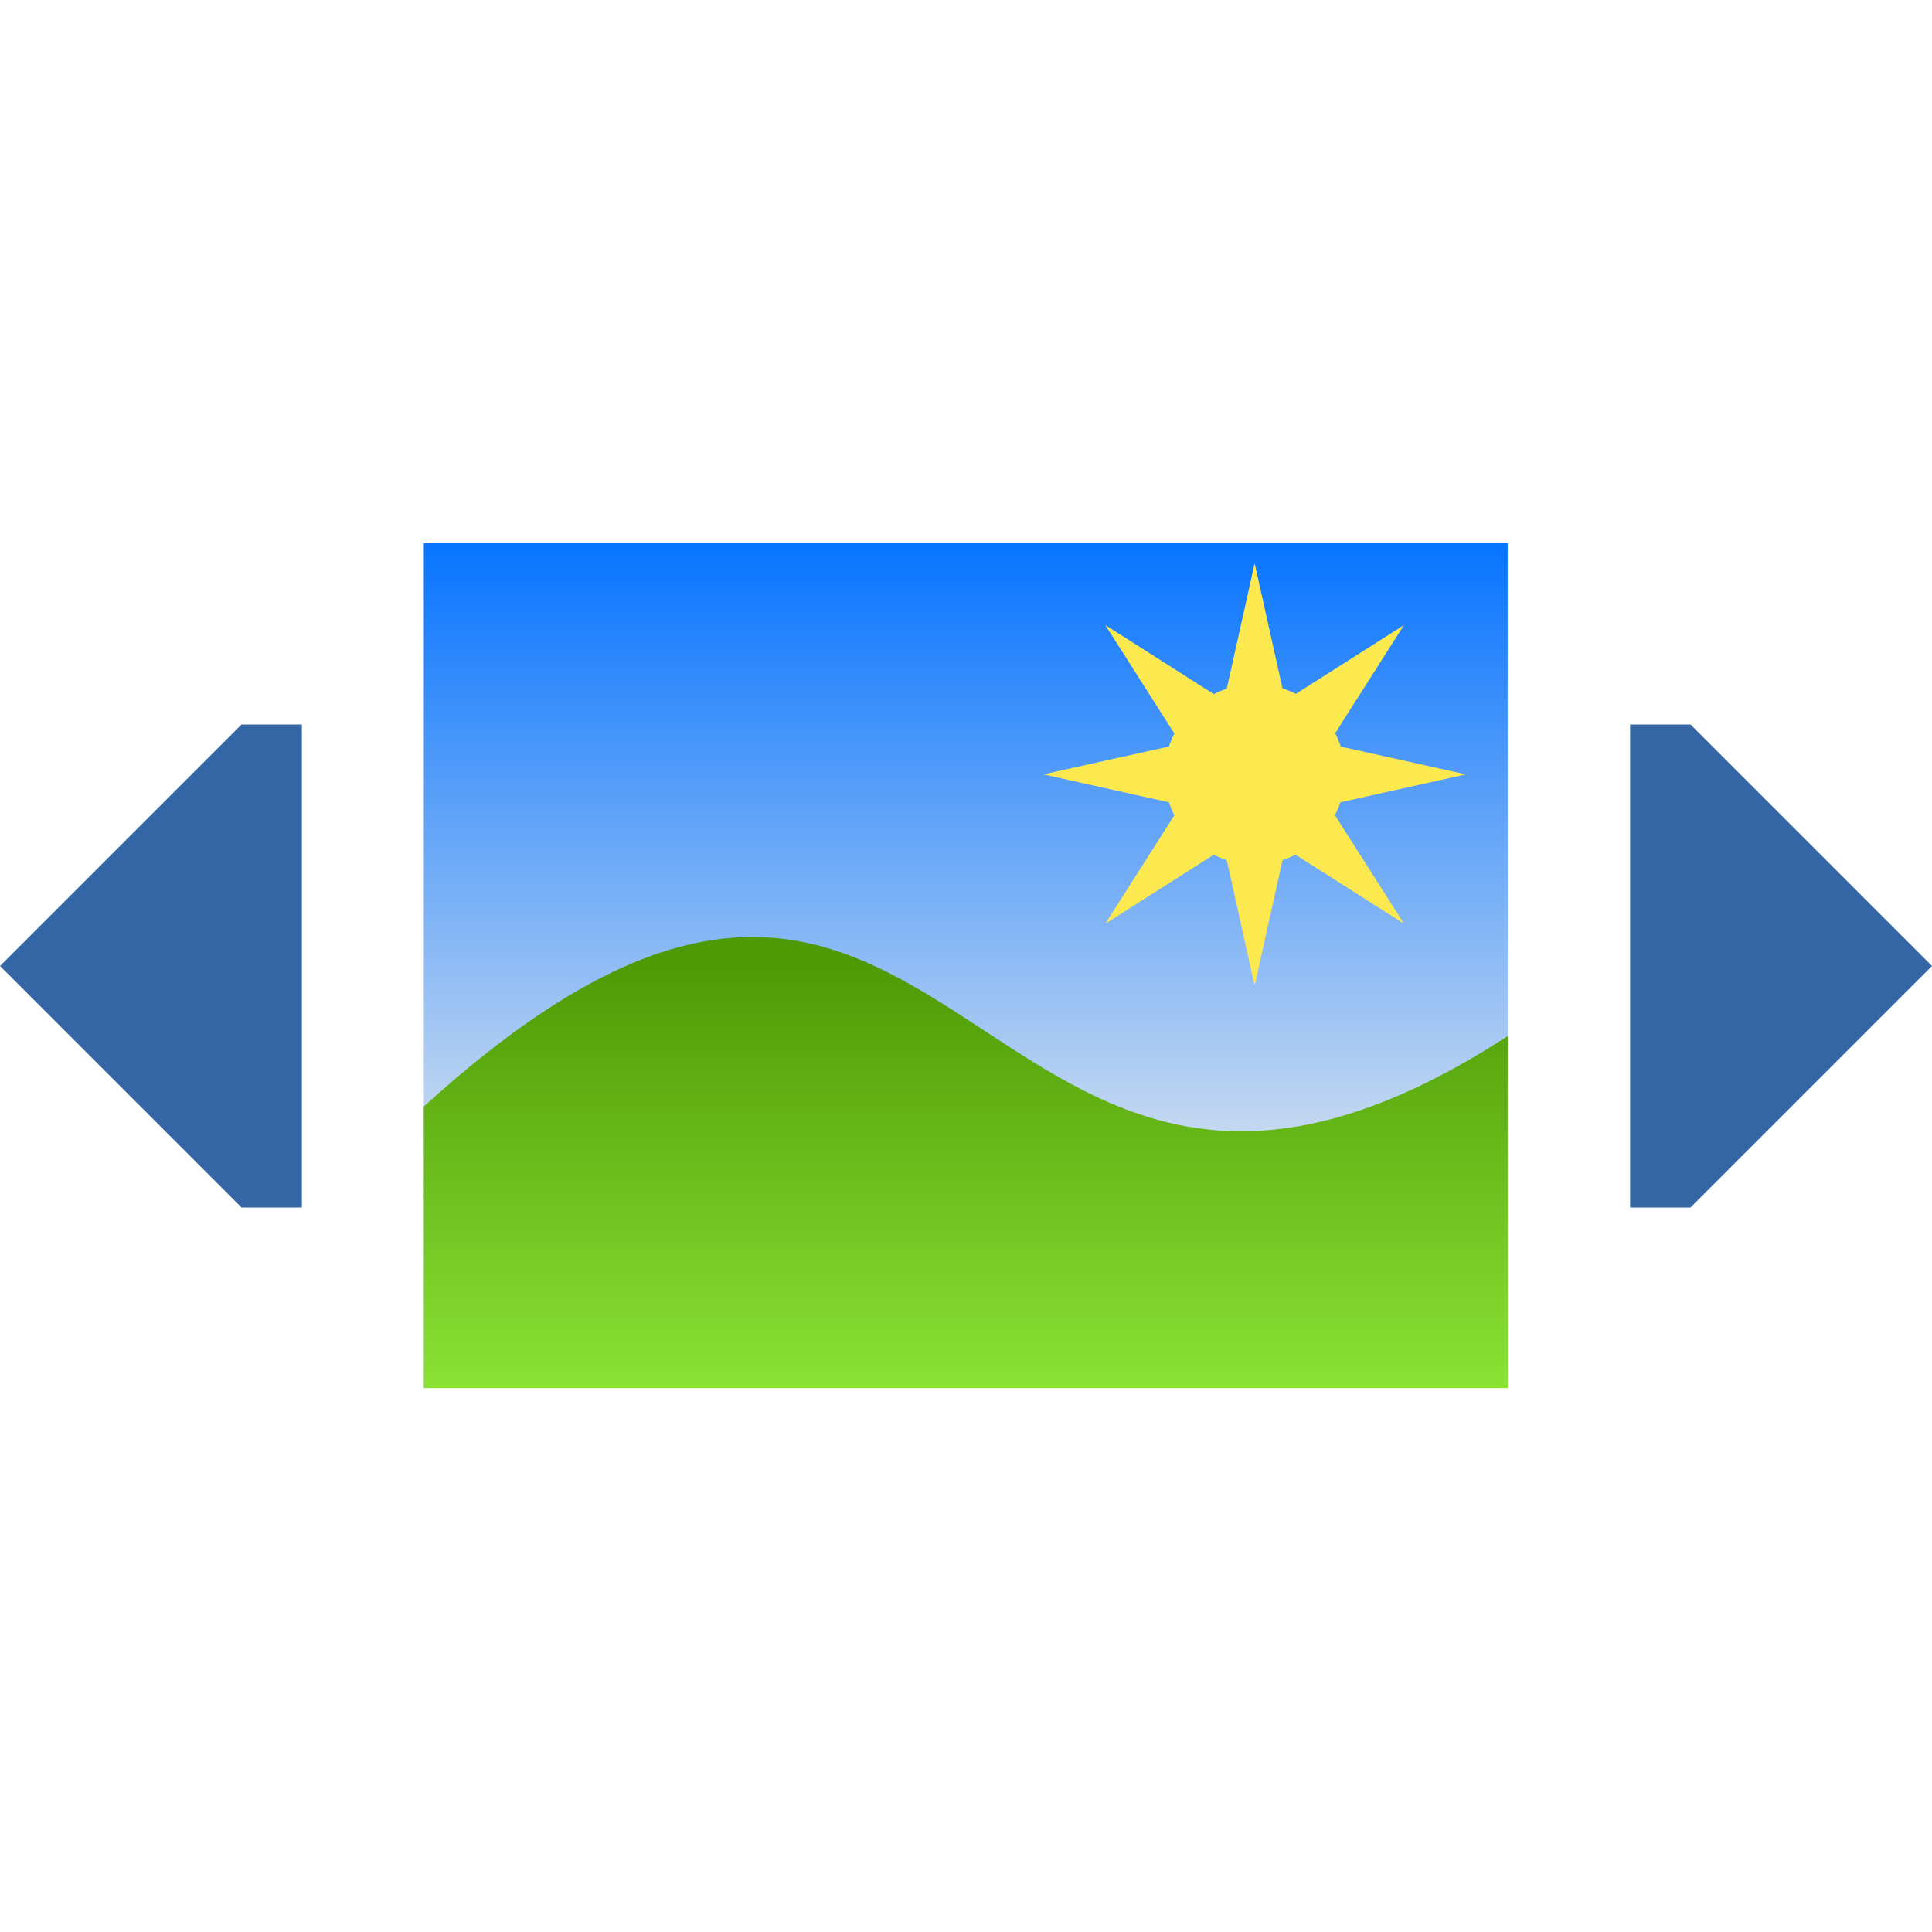 <?xml version="1.0" encoding="UTF-8" standalone="no"?>
<!-- Created with Inkscape (http://www.inkscape.org/) -->

<svg
   width="128"
   height="128"
   viewBox="0 0 128 128"
   version="1.1"
   id="svg138"
   inkscape:version="1.2.2 (732a01da63, 2022-12-09)"
   sodipodi:docname="slideshow.svg"
   inkscape:export-filename="img48\slideshow.png"
   inkscape:export-xdpi="36"
   inkscape:export-ydpi="36"
   xmlns:inkscape="http://www.inkscape.org/namespaces/inkscape"
   xmlns:sodipodi="http://sodipodi.sourceforge.net/DTD/sodipodi-0.dtd"
   xmlns:xlink="http://www.w3.org/1999/xlink"
   xmlns="http://www.w3.org/2000/svg"
   xmlns:svg="http://www.w3.org/2000/svg">
  <sodipodi:namedview
     id="namedview140"
     pagecolor="#ffffff"
     bordercolor="#000000"
     borderopacity="0.25"
     inkscape:showpageshadow="2"
     inkscape:pageopacity="0.0"
     inkscape:pagecheckerboard="0"
     inkscape:deskcolor="#d1d1d1"
     inkscape:document-units="px"
     showgrid="true"
     showguides="true"
     inkscape:lockguides="true"
     inkscape:zoom="5.1754899"
     inkscape:cx="20.384544"
     inkscape:cy="67.819667"
     inkscape:window-width="2560"
     inkscape:window-height="1401"
     inkscape:window-x="0"
     inkscape:window-y="0"
     inkscape:window-maximized="0"
     inkscape:current-layer="g1704">
    <inkscape:grid
       type="xygrid"
       id="grid259"
       empspacing="4"
       originx="0"
       originy="0"
       spacingy="1"
       spacingx="1"
       units="px"
       visible="true" />
    <inkscape:grid
       type="xygrid"
       id="grid261"
       spacingy="16"
       spacingx="16"
       color="#e5001f"
       opacity="0.149"
       originx="0"
       originy="0"
       units="px"
       visible="true" />
    <sodipodi:guide
       position="-68,64"
       orientation="0,-1"
       id="guide263"
       inkscape:locked="true" />
    <sodipodi:guide
       position="64,64"
       orientation="1,0"
       id="guide315"
       inkscape:locked="true" />
  </sodipodi:namedview>
  <defs
     id="defs135">
    <linearGradient
       inkscape:collect="always"
       id="linearGradient1687">
      <stop
         style="stop-color:#4e9a06;stop-opacity:1"
         offset="0"
         id="stop1683" />
      <stop
         style="stop-color:#8ae234;stop-opacity:1"
         offset="1"
         id="stop1685" />
    </linearGradient>
    <linearGradient
       inkscape:collect="always"
       id="linearGradient1611">
      <stop
         style="stop-color:#d3e0f0;stop-opacity:1;"
         offset="0"
         id="stop1607" />
      <stop
         style="stop-color:#0774ff;stop-opacity:1;"
         offset="1"
         id="stop1609" />
    </linearGradient>
    <linearGradient
       inkscape:collect="always"
       xlink:href="#linearGradient1611"
       id="linearGradient1681"
       x1="64"
       y1="88"
       x2="64"
       y2="16"
       gradientUnits="userSpaceOnUse" />
    <linearGradient
       inkscape:collect="always"
       xlink:href="#linearGradient1687"
       id="linearGradient1689"
       x1="64"
       y1="64"
       x2="64"
       y2="112"
       gradientUnits="userSpaceOnUse" />
  </defs>
  <g
     inkscape:groupmode="layer"
     id="layer3"
     inkscape:label="Dots"
     style="display:inline">
    <g
       id="g1704"
       transform="matrix(0.561,0,0,0.583,28.079,26.667)">
      <rect
         style="fill:url(#linearGradient1681);fill-opacity:1;stroke-linecap:round;stroke-linejoin:round"
         id="rect3673"
         width="128"
         height="96"
         x="0"
         y="16" />
      <path
         style="fill:url(#linearGradient1689);fill-opacity:1;stroke-linecap:round;stroke-linejoin:round"
         d="M 0,80 C 64,24 64,112 128,72 v 40 l -128,1e-5 z"
         id="path3781"
         sodipodi:nodetypes="ccccc" />
      <path
         id="path453"
         style="fill:#fce94f;stroke-width:3.495;stroke-linecap:round;stroke-linejoin:round"
         d="m 98.12,18.263 -3.295,14.263 a 10.69,10.286 0 0 0 -1.531,0.613 l -12.813,-7.848 8.157,12.328 a 10.69,10.286 0 0 0 -0.637,1.473 l -14.824,3.171 14.824,3.171 a 10.69,10.286 0 0 0 0.637,1.473 l -8.157,12.328 12.813,-7.848 a 10.69,10.286 0 0 0 1.531,0.613 l 3.295,14.263 3.295,-14.263 a 10.69,10.286 0 0 0 1.531,-0.613 l 12.813,7.848 -8.157,-12.328 a 10.69,10.286 0 0 0 0.637,-1.473 l 14.824,-3.171 -14.775,-3.161 a 10.69,10.286 0 0 0 -0.658,-1.523 l 8.129,-12.288 -12.771,7.821 a 10.69,10.286 0 0 0 -1.583,-0.633 z" />
    </g>
    <g
       inkscape:groupmode="layer"
       id="layer2"
       inkscape:label="Layer 1" />
  </g>
  <g
     inkscape:label="Ebene 1"
     inkscape:groupmode="layer"
     id="layer1">
    <path
       style="fill:#3465a4;stroke:none;stroke-linecap:round;stroke-linejoin:round"
       d="M 0,64 16,48 h 4 v 32 l -4,5e-6 z"
       id="path315"
       sodipodi:nodetypes="cccccc" />
    <path
       style="fill:#3465a4;stroke:none;stroke-linecap:round;stroke-linejoin:round"
       d="M 128,64 112,48 h -4 v 32 l 4,5e-6 z"
       id="path315-0"
       sodipodi:nodetypes="cccccc" />
  </g>
</svg>
